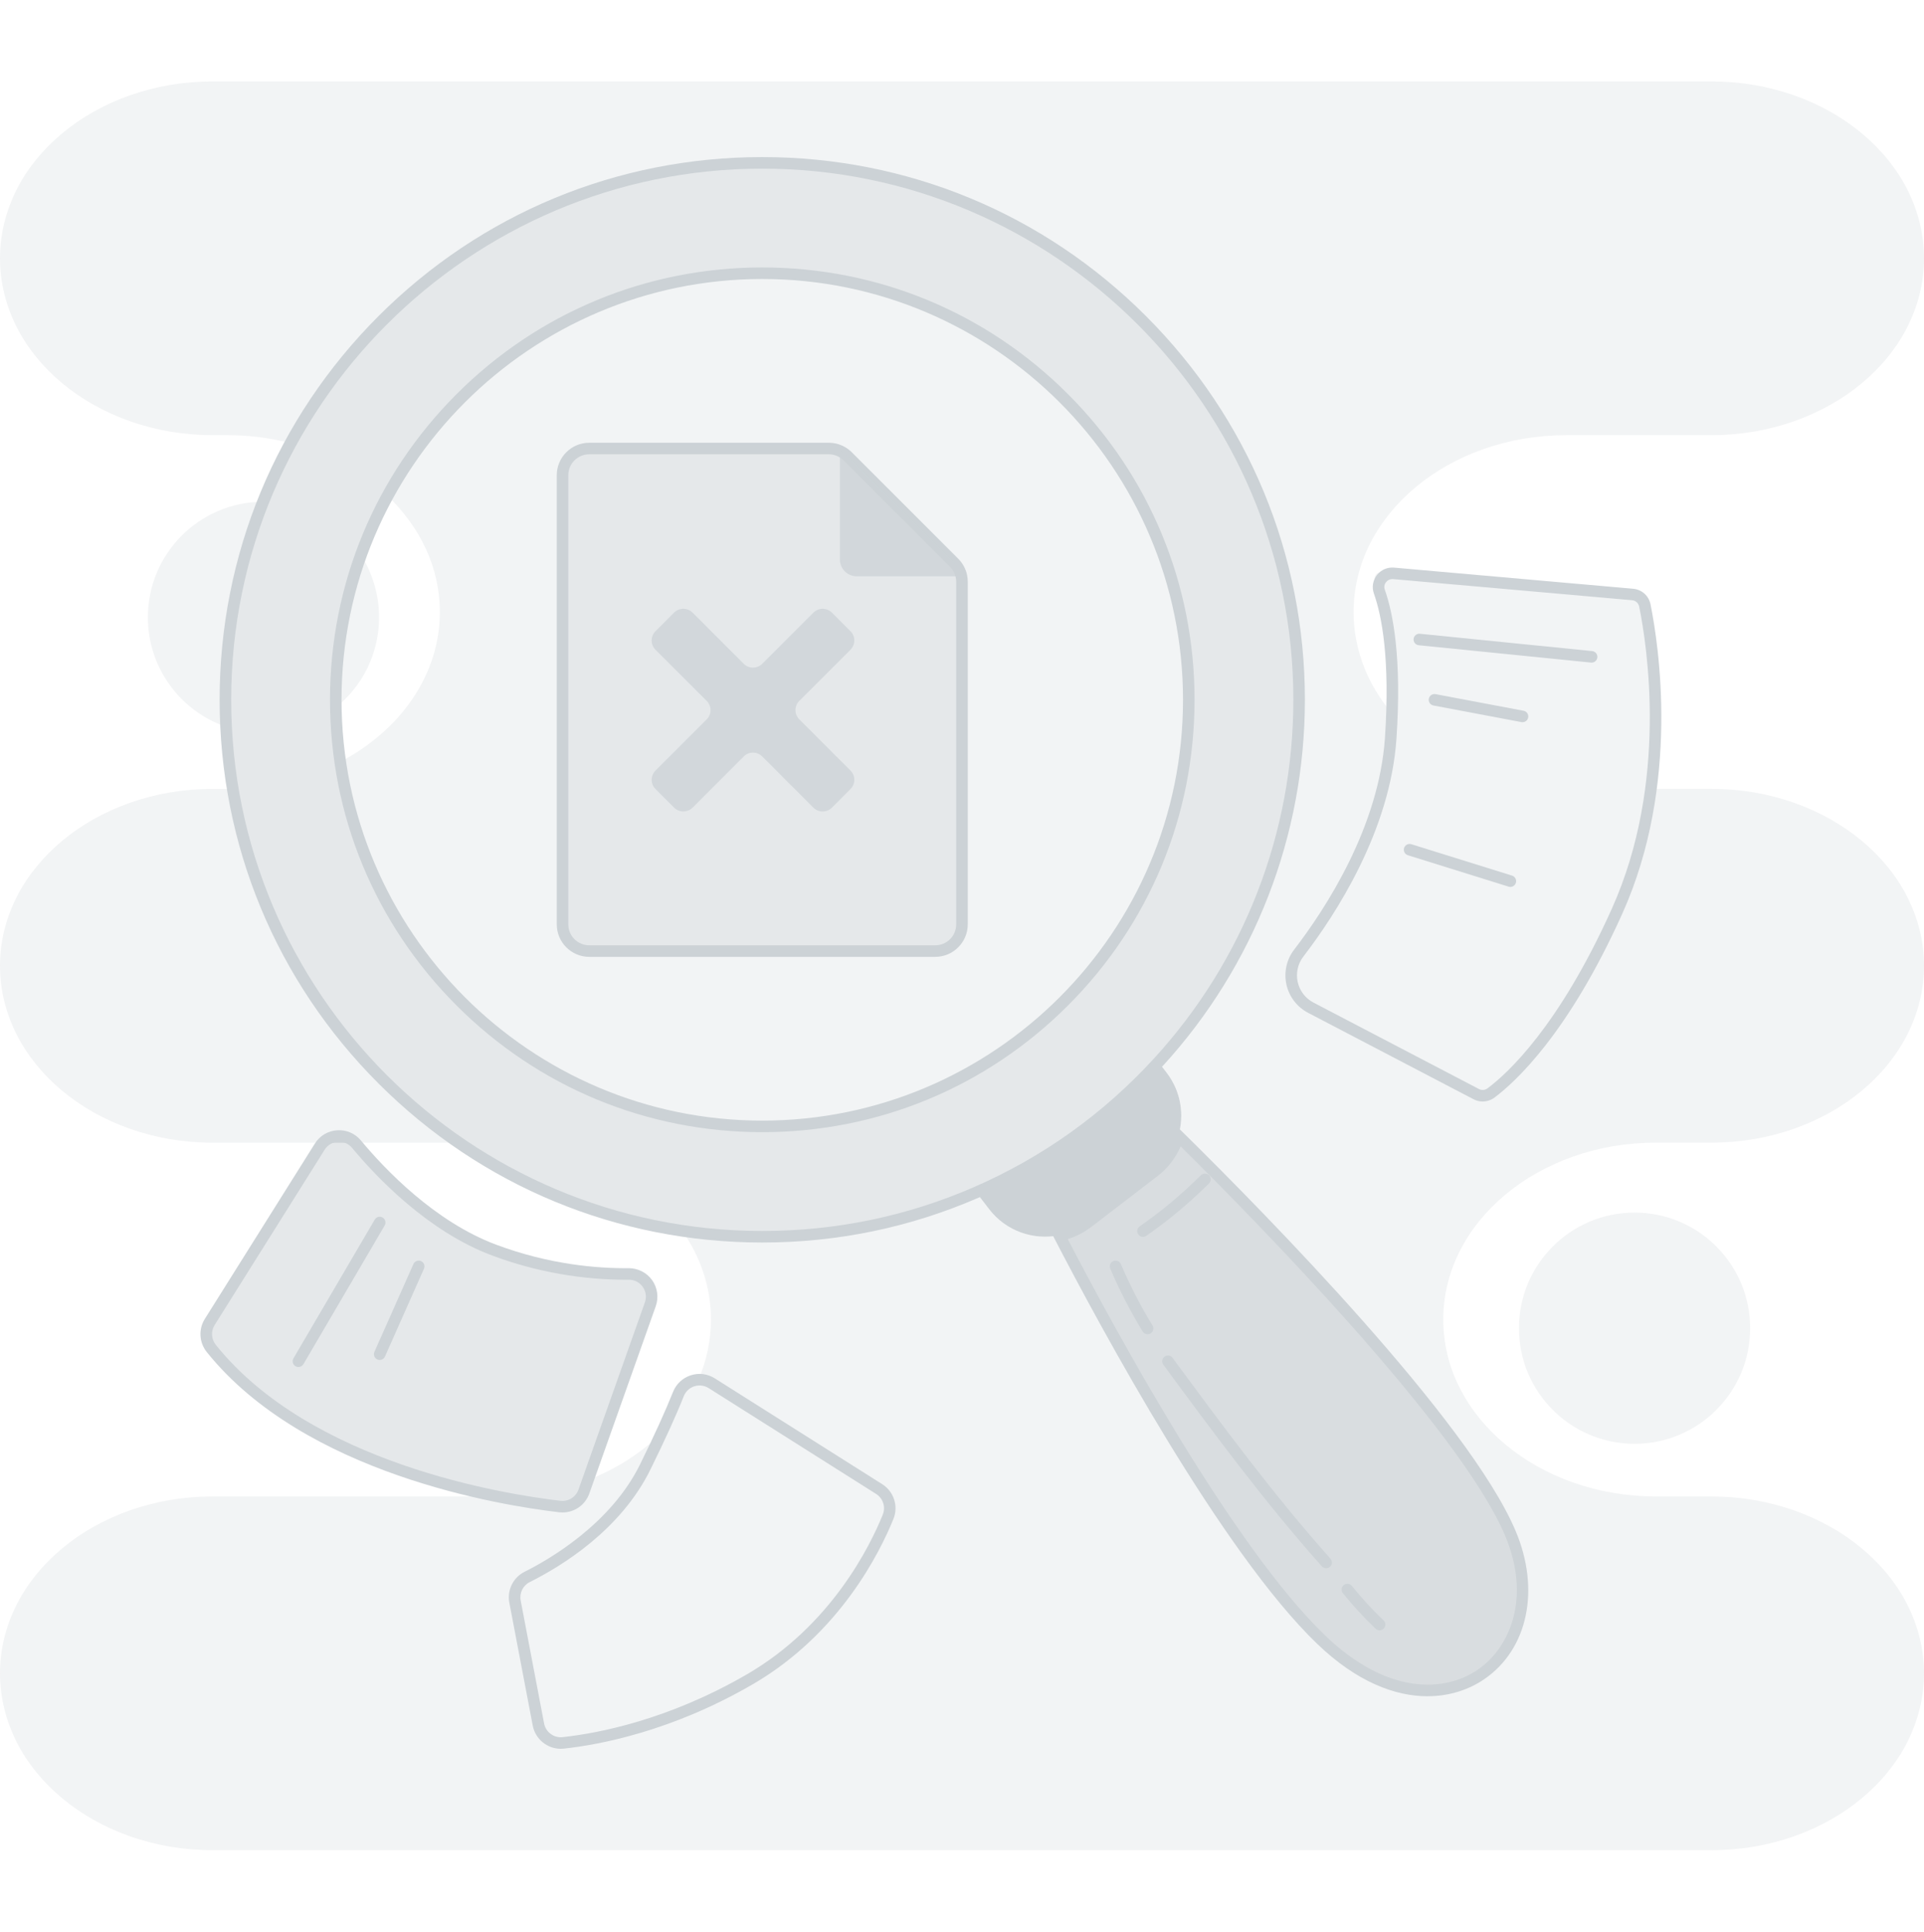 <svg width="263" height="264" viewBox="0 0 263 264" fill="none" xmlns="http://www.w3.org/2000/svg">
<g opacity="0.25">
<path d="M62.697 156.175H29.082C21.053 156.175 13.784 153.471 8.519 149.095C3.256 144.721 0 138.675 0 131.997C0 118.647 13.021 107.822 29.082 107.822H31.034C31.294 107.822 31.557 107.82 31.815 107.814C35.16 127.845 46.617 145.129 62.697 156.175Z" fill="#CCD2D6"/>
<path d="M104.196 37.341C82.091 37.341 62.858 49.644 52.974 67.775C57.429 72.023 60.125 77.572 60.125 83.65C60.125 92.274 54.689 99.843 46.51 104.122C50.615 132.302 74.88 153.947 104.196 153.947C136.401 153.947 162.498 127.842 162.498 95.645C162.498 63.449 136.401 37.343 104.196 37.343V37.341ZM131.498 126.335C131.498 128.349 129.862 129.985 127.848 129.985H80.55C78.53 129.985 76.894 128.349 76.894 126.335V64.948C76.894 62.933 78.53 61.297 80.55 61.297H113.293C113.822 61.297 114.335 61.411 114.808 61.629C115.203 61.805 115.563 62.058 115.876 62.368L130.43 76.922C130.938 77.43 131.283 78.074 131.425 78.766C131.477 79.01 131.501 79.252 131.501 79.502V126.332L131.498 126.335Z" fill="#CCD2D6"/>
<path d="M197.284 180.347C197.284 187.025 200.54 193.069 205.805 197.442C211.068 201.816 218.337 204.525 226.372 204.525H233.912C241.942 204.525 249.211 207.231 254.476 211.605C259.739 215.979 262.997 222.022 262.997 228.7C262.997 242.047 249.974 252.872 233.912 252.872H29.082C21.053 252.872 13.784 250.166 8.519 245.79C3.256 241.416 0 235.375 0 228.7C0 215.347 13.021 204.525 29.082 204.525H67.946C71.56 205.256 74.563 205.674 76.52 205.903C77.964 206.071 79.331 205.222 79.815 203.852L80.375 202.271H80.378C84.273 200.764 87.695 198.555 90.422 195.843C89.801 197.195 89.065 198.739 88.2 200.496C84.16 208.704 75.928 213.591 72.049 215.529C70.808 216.15 70.134 217.525 70.392 218.887L73.595 235.696C73.9 237.284 75.371 238.381 76.98 238.207C81.643 237.702 91.469 235.906 102.457 229.539C114.053 222.819 119.46 212.102 121.398 207.308C121.961 205.914 121.446 204.317 120.175 203.512L97.284 189.047C96.713 188.687 96.076 188.537 95.459 188.571C96.576 186.005 97.184 183.235 97.184 180.345C97.184 175.924 95.756 171.779 93.257 168.215C96.823 168.752 100.477 169.028 104.195 169.028C114.594 169.028 124.486 166.866 133.449 162.966L135.198 165.246C137.52 168.273 141.284 169.541 144.792 168.828C151.036 180.892 167.584 211.576 180.576 224.082C196.916 239.817 213.538 226.194 206.434 209.509C199.975 194.323 171.013 165.041 161.072 155.257C161.929 152.391 161.445 149.171 159.488 146.615L158.365 145.15C170.3 132.1 177.58 114.724 177.58 95.643C177.58 55.115 144.724 22.258 104.195 22.258C76.37 22.258 52.161 37.746 39.718 60.569C36.975 59.857 34.059 59.473 31.034 59.473H29.082C21.053 59.473 13.784 56.764 8.519 52.39C3.256 48.019 0 41.975 0 35.3C0 21.948 13.021 11.128 29.082 11.128H233.915C241.944 11.128 249.214 13.832 254.479 18.208C259.741 22.582 263 28.623 263 35.3C263 48.65 249.976 59.475 233.915 59.475H214.111C198.047 59.475 185.026 70.298 185.026 83.65C185.026 88.805 186.967 93.578 190.273 97.5C190.273 97.534 190.273 97.573 190.27 97.608C190.265 97.826 190.254 98.047 190.246 98.268C190.241 98.399 190.236 98.528 190.228 98.662C190.217 98.904 190.204 99.146 190.191 99.393C190.186 99.509 190.181 99.625 190.173 99.74C190.152 100.106 190.128 100.474 190.104 100.85C190.078 101.245 190.046 101.639 190.007 102.031C189.996 102.163 189.978 102.292 189.962 102.423C189.933 102.683 189.904 102.946 189.87 103.204C189.849 103.362 189.826 103.515 189.804 103.672C189.77 103.904 189.739 104.135 189.699 104.369C189.673 104.535 189.641 104.701 189.612 104.861C189.576 105.082 189.536 105.303 189.494 105.521C189.463 105.69 189.428 105.858 189.392 106.029C189.347 106.242 189.305 106.452 189.255 106.665C189.218 106.836 189.176 107.007 189.136 107.178C189.089 107.383 189.042 107.594 188.989 107.799C188.944 107.97 188.9 108.141 188.855 108.312C188.802 108.514 188.747 108.717 188.692 108.917C188.642 109.088 188.595 109.258 188.545 109.429C188.487 109.629 188.429 109.827 188.368 110.026C188.316 110.195 188.263 110.366 188.208 110.534C188.148 110.731 188.084 110.926 188.019 111.123C187.963 111.289 187.906 111.457 187.848 111.625C187.782 111.82 187.714 112.012 187.648 112.201C187.587 112.367 187.53 112.535 187.469 112.699C187.395 112.891 187.327 113.083 187.253 113.272C187.19 113.435 187.13 113.598 187.064 113.756C186.988 113.948 186.914 114.135 186.838 114.324C186.772 114.482 186.706 114.639 186.643 114.797C186.564 114.987 186.483 115.173 186.401 115.363C186.336 115.515 186.27 115.67 186.204 115.823C186.12 116.01 186.036 116.194 185.952 116.381C185.886 116.53 185.817 116.683 185.749 116.83C185.662 117.02 185.575 117.201 185.486 117.388C185.42 117.532 185.352 117.677 185.284 117.819C185.191 118.008 185.097 118.193 185.005 118.379C184.939 118.516 184.871 118.653 184.805 118.787C184.708 118.982 184.605 119.174 184.505 119.363C184.442 119.487 184.376 119.613 184.313 119.734C184.197 119.955 184.079 120.168 183.963 120.386C183.913 120.475 183.866 120.567 183.819 120.66C183.65 120.965 183.482 121.267 183.314 121.564C183.277 121.63 183.235 121.698 183.198 121.764C183.066 121.993 182.938 122.222 182.803 122.445C182.74 122.556 182.675 122.661 182.611 122.766C182.504 122.945 182.398 123.126 182.293 123.303C182.22 123.421 182.149 123.537 182.078 123.652C181.975 123.816 181.878 123.981 181.775 124.139C181.699 124.257 181.628 124.376 181.552 124.497C181.457 124.647 181.36 124.799 181.265 124.949C181.186 125.067 181.107 125.186 181.031 125.309C180.939 125.451 180.844 125.593 180.755 125.733C180.676 125.851 180.597 125.967 180.521 126.083C180.431 126.219 180.339 126.359 180.244 126.493C180.168 126.609 180.095 126.719 180.016 126.83C179.926 126.964 179.837 127.095 179.742 127.224C179.666 127.334 179.592 127.445 179.516 127.553C179.426 127.682 179.34 127.805 179.25 127.926C179.174 128.034 179.1 128.139 179.024 128.244C178.94 128.363 178.853 128.481 178.766 128.602C178.693 128.705 178.622 128.802 178.545 128.905C178.461 129.02 178.377 129.133 178.293 129.246C178.219 129.344 178.148 129.441 178.077 129.533C177.993 129.644 177.912 129.751 177.83 129.859C177.762 129.951 177.691 130.046 177.625 130.135C177.346 130.496 177.081 130.84 176.823 131.166C175.271 133.118 175.884 136 178.093 137.155L185.673 141.113L201.808 149.542L202.36 149.829C202.642 149.976 202.978 149.958 203.241 149.779C203.391 149.676 203.58 149.545 203.804 149.379C203.804 149.379 203.809 149.374 203.812 149.374C203.888 149.316 203.964 149.256 204.049 149.192C204.054 149.19 204.059 149.185 204.067 149.182C204.148 149.119 204.235 149.05 204.322 148.979C204.333 148.971 204.346 148.961 204.356 148.953C204.443 148.885 204.535 148.808 204.63 148.732C204.646 148.716 204.661 148.706 204.677 148.693C204.769 148.616 204.869 148.535 204.966 148.448C204.985 148.432 205.001 148.419 205.016 148.403C205.122 148.317 205.224 148.227 205.332 148.13C205.348 148.114 205.361 148.104 205.377 148.09C205.49 147.991 205.606 147.888 205.721 147.78C205.732 147.772 205.742 147.762 205.75 147.754C205.871 147.641 205.997 147.525 206.124 147.404C206.129 147.401 206.132 147.399 206.139 147.394C206.268 147.275 206.397 147.146 206.531 147.017C206.547 147.002 206.56 146.988 206.579 146.973C206.707 146.844 206.836 146.715 206.97 146.578C206.994 146.557 207.015 146.539 207.036 146.515C207.168 146.381 207.302 146.242 207.439 146.097C207.462 146.073 207.486 146.05 207.507 146.023C207.646 145.879 207.786 145.729 207.93 145.574C207.951 145.547 207.975 145.524 207.996 145.5C208.143 145.339 208.291 145.174 208.446 145.003C208.462 144.984 208.475 144.969 208.493 144.95C208.654 144.771 208.814 144.585 208.98 144.393C209.145 144.201 209.314 144.003 209.482 143.804C209.501 143.783 209.516 143.764 209.535 143.74C209.698 143.546 209.861 143.349 210.024 143.143C210.05 143.112 210.074 143.083 210.1 143.051C210.263 142.851 210.429 142.641 210.597 142.431C210.624 142.394 210.652 142.357 210.681 142.32C210.847 142.107 211.015 141.889 211.186 141.665C211.213 141.629 211.242 141.592 211.268 141.555C211.441 141.326 211.615 141.092 211.794 140.847C211.818 140.818 211.841 140.787 211.86 140.758C212.046 140.506 212.23 140.248 212.417 139.985C212.425 139.969 212.436 139.958 212.444 139.948C212.633 139.682 212.82 139.409 213.012 139.13C213.027 139.109 213.041 139.085 213.056 139.067C213.246 138.791 213.432 138.509 213.624 138.223C213.651 138.183 213.677 138.144 213.703 138.104C213.89 137.826 214.074 137.536 214.263 137.242C214.292 137.194 214.324 137.147 214.356 137.097C214.542 136.805 214.729 136.505 214.918 136.2C214.95 136.15 214.981 136.098 215.013 136.048C215.202 135.737 215.392 135.424 215.586 135.098C215.613 135.054 215.639 135.009 215.668 134.961C215.865 134.627 216.065 134.288 216.265 133.941C216.283 133.912 216.296 133.886 216.312 133.86C216.517 133.502 216.725 133.136 216.933 132.765C216.941 132.75 216.949 132.737 216.957 132.721C217.162 132.35 217.37 131.971 217.577 131.587C217.604 131.54 217.627 131.495 217.654 131.448C217.851 131.077 218.051 130.696 218.251 130.314C218.285 130.251 218.316 130.191 218.348 130.128C218.545 129.744 218.742 129.357 218.942 128.96C218.974 128.894 219.008 128.826 219.04 128.76C219.239 128.363 219.439 127.958 219.639 127.542C219.671 127.479 219.7 127.413 219.731 127.35C219.934 126.924 220.142 126.496 220.347 126.054C220.368 126.006 220.386 125.964 220.407 125.92C220.625 125.451 220.841 124.981 221.057 124.499C221.186 124.218 221.309 123.934 221.428 123.652C221.467 123.558 221.509 123.463 221.546 123.368C221.627 123.179 221.706 122.992 221.783 122.803C221.83 122.69 221.872 122.577 221.919 122.461C221.985 122.293 222.056 122.122 222.119 121.953C222.169 121.833 222.211 121.709 222.259 121.591C222.319 121.425 222.382 121.262 222.445 121.101C222.49 120.978 222.535 120.852 222.58 120.728C222.637 120.567 222.695 120.41 222.753 120.249C222.798 120.12 222.84 119.994 222.885 119.865C222.937 119.707 222.992 119.552 223.045 119.395C223.09 119.263 223.129 119.134 223.174 119.005C223.224 118.847 223.276 118.695 223.321 118.537C223.366 118.406 223.403 118.279 223.442 118.148C223.492 117.995 223.537 117.838 223.584 117.685C223.621 117.554 223.66 117.425 223.7 117.293C223.745 117.141 223.787 116.985 223.831 116.833C223.868 116.701 223.905 116.573 223.942 116.441C223.981 116.288 224.026 116.131 224.065 115.978C224.1 115.849 224.134 115.72 224.168 115.589C224.208 115.436 224.25 115.281 224.286 115.126C224.318 114.997 224.35 114.871 224.381 114.739C224.418 114.587 224.457 114.429 224.492 114.277C224.523 114.148 224.552 114.021 224.581 113.893C224.618 113.735 224.655 113.577 224.689 113.419C224.715 113.298 224.744 113.172 224.77 113.051C224.805 112.888 224.836 112.725 224.873 112.567C224.897 112.449 224.923 112.325 224.947 112.207C224.978 112.041 225.01 111.875 225.041 111.71C225.065 111.597 225.089 111.481 225.107 111.368C225.141 111.192 225.173 111.01 225.202 110.834C225.223 110.731 225.238 110.634 225.257 110.534C225.294 110.31 225.333 110.09 225.367 109.869C225.375 109.813 225.388 109.756 225.396 109.7C225.441 109.424 225.483 109.148 225.525 108.877C225.536 108.793 225.549 108.711 225.559 108.627C225.588 108.435 225.615 108.243 225.641 108.054C225.651 107.972 225.662 107.894 225.672 107.817H233.915C241.944 107.817 249.214 110.524 254.479 114.9C259.741 119.274 263 125.315 263 131.992C263 145.345 249.976 156.167 233.915 156.167H226.375C210.308 156.167 197.287 166.992 197.287 180.34L197.284 180.347Z" fill="#CCD2D6"/>
<path d="M223.434 197.33C232.161 197.33 239.235 190.255 239.235 181.529C239.235 172.802 232.161 165.728 223.434 165.728C214.707 165.728 207.633 172.802 207.633 181.529C207.633 190.255 214.707 197.33 223.434 197.33Z" fill="#CCD2D6"/>
<path d="M35.968 68.572C32.642 76.949 30.811 86.083 30.811 95.645C30.811 96.882 30.843 98.11 30.903 99.333C24.689 97.208 20.215 91.314 20.215 84.376C20.215 75.665 27.263 68.601 35.968 68.575V68.572Z" fill="#CCD2D6"/>
<path d="M51.818 84.373C51.818 89.36 49.509 93.802 45.903 96.698C45.895 96.348 45.893 95.995 45.893 95.645C45.893 88.702 47.108 82.04 49.335 75.865C50.908 78.322 51.818 81.244 51.818 84.376V84.373Z" fill="#CCD2D6"/>
</g>
<g opacity="0.5">
<path d="M104.197 22.258C63.669 22.258 30.812 55.114 30.812 95.643C30.812 136.171 63.669 169.028 104.197 169.028C114.594 169.028 124.488 166.866 133.451 162.965C142.977 158.821 151.453 152.711 158.365 145.152C170.302 132.102 177.582 114.723 177.582 95.643C177.582 55.114 144.726 22.258 104.197 22.258ZM104.197 153.945C71.998 153.945 45.895 127.842 45.895 95.643C45.895 63.444 71.998 37.341 104.197 37.341C136.396 37.341 162.499 63.444 162.499 95.643C162.499 127.842 136.399 153.945 104.197 153.945Z" fill="#CCD2D6"/>
</g>
<path d="M104.198 169.819C84.386 169.819 65.758 162.103 51.748 148.093C37.738 134.083 30.021 115.457 30.021 95.645C30.021 75.834 37.738 57.205 51.748 43.195C65.758 29.185 84.384 21.469 104.198 21.469C124.012 21.469 142.638 29.185 156.645 43.195C170.655 57.205 178.372 75.831 178.372 95.645C178.372 114.221 171.473 131.992 158.947 145.686C151.846 153.453 143.372 159.512 133.764 163.691C124.42 167.757 114.471 169.819 104.195 169.819H104.198ZM104.198 23.049C64.169 23.049 31.602 55.617 31.602 95.645C31.602 135.674 64.169 168.241 104.198 168.241C114.255 168.241 123.991 166.224 133.136 162.245C142.538 158.152 150.831 152.224 157.784 144.621C170.043 131.219 176.794 113.824 176.794 95.645C176.794 55.617 144.227 23.049 104.198 23.049ZM104.198 154.736C88.415 154.736 73.574 148.59 62.415 137.428C51.254 126.266 45.107 111.428 45.107 95.645C45.107 79.863 51.254 65.022 62.415 53.862C73.577 42.703 88.415 36.554 104.198 36.554C119.981 36.554 134.822 42.701 145.983 53.862C157.143 65.024 163.289 79.863 163.289 95.645C163.289 111.428 157.143 126.269 145.983 137.428C134.822 148.59 119.983 154.736 104.198 154.736ZM104.198 38.132C72.486 38.132 46.685 63.933 46.685 95.645C46.685 127.358 72.486 153.158 104.198 153.158C135.911 153.158 161.711 127.358 161.711 95.645C161.711 63.933 135.911 38.132 104.198 38.132Z" fill="#CCD2D6"/>
<g opacity="0.75">
<path d="M206.437 209.509C213.54 226.194 196.919 239.817 180.579 224.082C167.587 211.576 151.039 180.892 144.795 168.828C146.184 168.547 147.533 167.95 148.737 167.029L157.706 160.149C159.381 158.863 160.517 157.138 161.075 155.26C171.016 165.043 199.978 194.323 206.437 209.509Z" fill="#CCD2D6"/>
</g>
<path d="M195.142 231.834C190.718 231.834 185.468 229.888 180.03 224.649C167.024 212.13 150.563 181.693 144.091 169.19L143.609 168.262L144.635 168.054C145.953 167.788 147.17 167.231 148.251 166.4L157.22 159.52C158.711 158.376 159.781 156.824 160.313 155.03L160.686 153.771L161.622 154.691C173.181 166.066 200.754 194.144 207.158 209.195C210.577 217.225 208.873 225.378 202.919 229.48C200.859 230.898 198.195 231.829 195.139 231.829L195.142 231.834ZM145.953 169.348C152.68 182.277 168.584 211.439 181.126 223.513C189.64 231.711 197.506 231.3 202.027 228.186C206.453 225.136 209.309 218.274 205.712 209.818C199.442 195.075 171.272 166.45 161.393 156.682C160.694 158.289 159.6 159.688 158.185 160.774L149.217 167.654C148.22 168.42 147.126 168.985 145.953 169.348Z" fill="#CCD2D6"/>
<path d="M161.071 155.26C160.513 157.135 159.377 158.863 157.702 160.146L148.731 167.026C147.529 167.949 146.18 168.549 144.791 168.828C141.283 169.543 137.519 168.273 135.197 165.246L133.445 162.968C142.971 158.823 151.448 152.714 158.359 145.155L159.482 146.62C161.442 149.177 161.923 152.396 161.066 155.262L161.071 155.26Z" fill="#CCD2D6"/>
<path d="M156.869 182.351C156.603 182.351 156.345 182.217 156.195 181.975C154.515 179.235 153.024 176.347 151.767 173.391C151.596 172.991 151.782 172.526 152.182 172.357C152.582 172.186 153.047 172.373 153.218 172.773C154.447 175.658 155.901 178.477 157.542 181.152C157.771 181.523 157.652 182.009 157.282 182.238C157.153 182.317 157.011 182.354 156.869 182.354V182.351Z" fill="#CCD2D6"/>
<path d="M181.28 214.337C181.064 214.337 180.846 214.248 180.691 214.074C172.887 205.337 165.836 195.769 159.017 186.514C158.759 186.165 158.833 185.67 159.185 185.412C159.535 185.155 160.029 185.228 160.287 185.581C167.083 194.807 174.113 204.346 181.866 213.027C182.156 213.354 182.129 213.851 181.803 214.143C181.653 214.277 181.464 214.342 181.277 214.342L181.28 214.337Z" fill="#CCD2D6"/>
<path d="M188.58 222.821C188.386 222.821 188.189 222.75 188.036 222.603C186.448 221.091 184.943 219.458 183.568 217.751C183.294 217.411 183.347 216.914 183.686 216.641C184.025 216.367 184.522 216.42 184.796 216.759C186.129 218.414 187.586 219.994 189.125 221.459C189.44 221.759 189.454 222.259 189.154 222.574C188.999 222.737 188.791 222.819 188.583 222.819L188.58 222.821Z" fill="#CCD2D6"/>
<path d="M156.24 169.052C155.99 169.052 155.745 168.933 155.593 168.712C155.343 168.355 155.433 167.863 155.79 167.613C158.77 165.538 161.584 163.187 164.154 160.622C164.461 160.315 164.961 160.315 165.269 160.622C165.576 160.93 165.576 161.43 165.269 161.738C162.633 164.368 159.748 166.779 156.692 168.907C156.556 169.002 156.398 169.049 156.243 169.049L156.24 169.052Z" fill="#CCD2D6"/>
<g opacity="0.5">
<path d="M131.5 79.505V126.337C131.5 128.354 129.864 129.988 127.849 129.988H80.552C78.532 129.988 76.898 128.352 76.898 126.337V64.95C76.898 62.933 78.534 61.3 80.552 61.3H113.295C113.824 61.3 114.336 61.413 114.807 61.631C115.202 61.807 115.562 62.06 115.878 62.37L130.432 76.925C130.94 77.432 131.284 78.077 131.426 78.771C131.476 79.013 131.5 79.257 131.5 79.507V79.505Z" fill="#CCD2D6"/>
</g>
<path d="M127.847 130.776H80.549C78.098 130.776 76.107 128.786 76.107 126.337V64.95C76.107 62.502 78.101 60.511 80.549 60.511H113.293C113.94 60.511 114.561 60.648 115.137 60.913C115.605 61.123 116.044 61.426 116.428 61.807L130.985 76.364C131.6 76.98 132.019 77.756 132.195 78.608C132.255 78.892 132.287 79.194 132.287 79.502V126.334C132.287 128.783 130.296 130.774 127.847 130.774V130.776ZM80.549 62.089C78.969 62.089 77.685 63.372 77.685 64.95V126.337C77.685 127.915 78.972 129.198 80.549 129.198H127.847C129.425 129.198 130.709 127.915 130.709 126.337V79.505C130.709 79.307 130.69 79.115 130.651 78.931C130.538 78.376 130.267 77.877 129.87 77.48L115.315 62.925C115.068 62.681 114.787 62.486 114.482 62.349C114.106 62.175 113.709 62.089 113.293 62.089H80.549Z" fill="#CCD2D6"/>
<g opacity="0.75">
<path d="M131.424 78.769H117.111C115.838 78.769 114.805 77.738 114.805 76.462V61.629C115.199 61.805 115.559 62.058 115.875 62.368L130.43 76.922C130.937 77.43 131.282 78.074 131.424 78.769Z" fill="#CCD2D6"/>
</g>
<g opacity="0.75">
<path d="M116.26 105.318C116.954 106.012 116.954 107.141 116.26 107.838L113.714 110.389C113.012 111.083 111.884 111.083 111.189 110.389L104.188 103.382C103.494 102.688 102.366 102.688 101.669 103.382L94.668 110.383C93.973 111.078 92.845 111.078 92.148 110.383L89.602 107.838C88.908 107.143 88.908 106.015 89.602 105.318L96.603 98.317C97.297 97.623 97.297 96.495 96.603 95.797L89.597 88.796C88.903 88.102 88.903 86.974 89.597 86.272L92.148 83.726C92.842 83.031 93.971 83.031 94.668 83.726L101.669 90.727C102.371 91.421 103.491 91.421 104.193 90.727L111.194 83.726C111.889 83.031 113.017 83.031 113.714 83.726L116.26 86.272C116.954 86.966 116.954 88.094 116.26 88.791L109.259 95.792C108.564 96.495 108.564 97.615 109.259 98.317L116.26 105.318Z" fill="#CCD2D6"/>
</g>
<g opacity="0.5">
<path d="M28.668 180.681L43.711 156.716C44.834 154.925 47.38 154.749 48.732 156.374C52.267 160.624 59.073 167.673 67.523 170.842C74.995 173.646 81.725 174.156 85.936 174.111C88.095 174.087 89.615 176.226 88.892 178.261L79.811 203.851C79.324 205.219 77.959 206.068 76.515 205.9C68.341 204.948 42.025 200.682 28.878 184.292C28.047 183.256 27.955 181.804 28.662 180.678L28.668 180.681Z" fill="#CCD2D6"/>
</g>
<path d="M76.89 206.713C76.738 206.713 76.583 206.705 76.427 206.686C68.511 205.766 41.641 201.463 28.264 184.789C27.22 183.487 27.112 181.67 27.996 180.263L43.04 156.298C43.713 155.225 44.823 154.562 46.085 154.478C47.345 154.397 48.529 154.902 49.336 155.872C52.636 159.838 59.422 166.963 67.799 170.106C75.105 172.846 81.69 173.37 85.927 173.325C87.2 173.325 88.397 173.922 89.136 174.955C89.875 175.992 90.064 177.328 89.638 178.527L80.559 204.117C79.999 205.695 78.531 206.713 76.89 206.713ZM29.335 181.102C28.809 181.941 28.875 183.024 29.498 183.803C42.498 200.006 68.845 204.217 76.612 205.119C77.695 205.245 78.708 204.617 79.073 203.591L88.152 178.001C88.41 177.275 88.302 176.499 87.852 175.873C87.41 175.255 86.727 174.903 85.972 174.903C85.964 174.903 85.956 174.903 85.945 174.903C81.577 174.945 74.781 174.408 67.246 171.584C58.528 168.315 51.524 160.969 48.123 156.882C47.645 156.306 46.94 156.004 46.193 156.054C45.441 156.104 44.778 156.498 44.378 157.137L29.335 181.102Z" fill="#CCD2D6"/>
<path d="M40.793 186.836C40.656 186.836 40.52 186.801 40.396 186.728C40.02 186.507 39.894 186.023 40.115 185.647L51.224 166.687C51.445 166.311 51.926 166.185 52.302 166.406C52.678 166.627 52.804 167.111 52.584 167.487L41.474 186.446C41.327 186.696 41.064 186.836 40.793 186.836Z" fill="#CCD2D6"/>
<path d="M51.903 185.87C51.795 185.87 51.687 185.849 51.582 185.802C51.185 185.626 51.003 185.158 51.182 184.76L56.513 172.76C56.69 172.363 57.158 172.181 57.555 172.36C57.952 172.536 58.133 173.004 57.955 173.401L52.623 185.402C52.492 185.697 52.205 185.87 51.903 185.87Z" fill="#CCD2D6"/>
<g opacity="0.25">
<path d="M70.395 218.887C70.135 217.525 70.808 216.149 72.05 215.529C75.929 213.593 84.161 208.704 88.2 200.496C90.52 195.78 91.906 192.611 92.732 190.53C93.453 188.718 95.638 188.003 97.284 189.047L120.173 203.512C121.444 204.314 121.959 205.911 121.396 207.305C119.458 212.102 114.053 222.816 102.458 229.536C91.467 235.906 81.644 237.7 76.978 238.207C75.369 238.381 73.898 237.287 73.596 235.695L70.395 218.887Z" fill="#CCD2D6"/>
</g>
<path d="M76.652 239.015C74.813 239.015 73.175 237.689 72.822 235.845L69.622 219.037C69.296 217.33 70.15 215.597 71.697 214.824C75.116 213.117 83.495 208.27 87.49 200.148C89.46 196.148 90.975 192.813 91.998 190.241C92.429 189.158 93.31 188.329 94.417 187.969C95.522 187.609 96.721 187.758 97.705 188.382L120.594 202.847C122.187 203.854 122.834 205.855 122.127 207.602C120.31 212.096 114.797 223.298 102.852 230.222C91.816 236.619 81.956 238.462 77.062 238.993C76.922 239.009 76.786 239.015 76.649 239.015H76.652ZM95.627 189.355C95.385 189.355 95.143 189.392 94.909 189.468C94.249 189.684 93.723 190.175 93.468 190.822C92.432 193.434 90.898 196.806 88.91 200.843C84.855 209.088 76.828 214.024 72.404 216.233C71.486 216.691 70.979 217.722 71.173 218.74L74.374 235.548C74.598 236.729 75.707 237.552 76.896 237.423C81.667 236.905 91.28 235.106 102.065 228.855C113.587 222.177 118.913 211.352 120.67 207.01C121.091 205.969 120.707 204.78 119.757 204.18L96.868 189.715C96.492 189.478 96.064 189.355 95.63 189.355H95.627Z" fill="#CCD2D6"/>
<g opacity="0.25">
<path d="M178.092 137.159C175.881 136.005 175.27 133.125 176.822 131.168C181.348 125.464 189.241 113.792 190.104 100.85C190.966 87.915 189.123 81.874 187.976 79.452C187.689 78.847 188.16 78.158 188.825 78.219L223.915 81.319C224.288 81.353 224.599 81.622 224.68 81.987C225.509 85.735 229.383 105.968 221.059 124.499C213.043 142.346 205.158 148.484 203.241 149.781C202.978 149.96 202.641 149.978 202.359 149.831L178.095 137.154L178.092 137.159Z" fill="#CCD2D6"/>
</g>
<path d="M202.67 150.546C202.25 150.546 201.826 150.446 201.442 150.246L178.811 138.425C177.296 137.633 176.215 136.221 175.847 134.553C175.479 132.878 175.865 131.134 176.915 129.772C181.196 124.202 188.503 113.027 189.318 100.8C190.031 90.093 188.889 84.191 187.806 81.125C187.503 80.265 187.653 79.323 188.213 78.603C188.771 77.882 189.649 77.501 190.557 77.58L223.237 80.467C224.423 80.573 225.378 81.425 225.614 82.59C226.719 88.034 229.712 107.164 221.78 124.825C214.377 141.304 207.073 147.932 204.277 150.015C203.807 150.365 203.241 150.544 202.673 150.544L202.67 150.546ZM190.315 79.147C189.978 79.147 189.67 79.297 189.46 79.568C189.228 79.865 189.168 80.241 189.294 80.596C190.428 83.802 191.624 89.93 190.893 100.902C190.052 113.545 182.559 125.017 178.167 130.729C177.404 131.721 177.12 132.991 177.388 134.209C177.656 135.421 178.44 136.447 179.542 137.023L202.173 148.845C202.547 149.039 202.991 149.002 203.333 148.747C206.032 146.738 213.088 140.318 220.339 124.175C228.076 106.946 225.149 88.228 224.065 82.9C223.968 82.427 223.579 82.077 223.095 82.035L190.415 79.147C190.38 79.144 190.346 79.142 190.312 79.142L190.315 79.147Z" fill="#CCD2D6"/>
<path d="M217.564 90.561C217.537 90.561 217.511 90.561 217.485 90.556L193.936 88.187C193.502 88.142 193.186 87.755 193.231 87.321C193.275 86.887 193.659 86.572 194.096 86.617L217.645 88.986C218.079 89.031 218.395 89.418 218.35 89.851C218.308 90.259 217.966 90.561 217.566 90.561H217.564Z" fill="#CCD2D6"/>
<path d="M208.122 98.706C208.072 98.706 208.024 98.701 207.974 98.693L195.94 96.421C195.511 96.339 195.229 95.926 195.311 95.5C195.392 95.074 195.805 94.79 196.231 94.871L208.266 97.144C208.695 97.225 208.976 97.638 208.895 98.064C208.824 98.443 208.492 98.706 208.122 98.706Z" fill="#CCD2D6"/>
<path d="M206.456 121.219C206.377 121.219 206.298 121.208 206.222 121.182L192.448 116.887C192.033 116.758 191.801 116.314 191.93 115.898C192.059 115.483 192.504 115.252 192.919 115.38L206.692 119.675C207.108 119.804 207.339 120.249 207.21 120.664C207.105 121.001 206.795 121.219 206.458 121.219H206.456Z" fill="#CCD2D6"/>
<path d="M44.486 156.043C45.01 155.622 45.659 155.394 46.351 155.394C47.043 155.394 47.684 155.622 48.208 156.043H44.489H44.486Z" fill="#CCD2D6"/>
<path d="M46.35 155.523C46.863 155.523 47.355 155.657 47.786 155.909H44.909C45.34 155.657 45.835 155.523 46.353 155.523M46.353 155.26C45.548 155.26 44.746 155.57 44.147 156.172H48.549C47.942 155.56 47.145 155.26 46.35 155.26H46.353Z" fill="#CCD2D6"/>
</svg>
